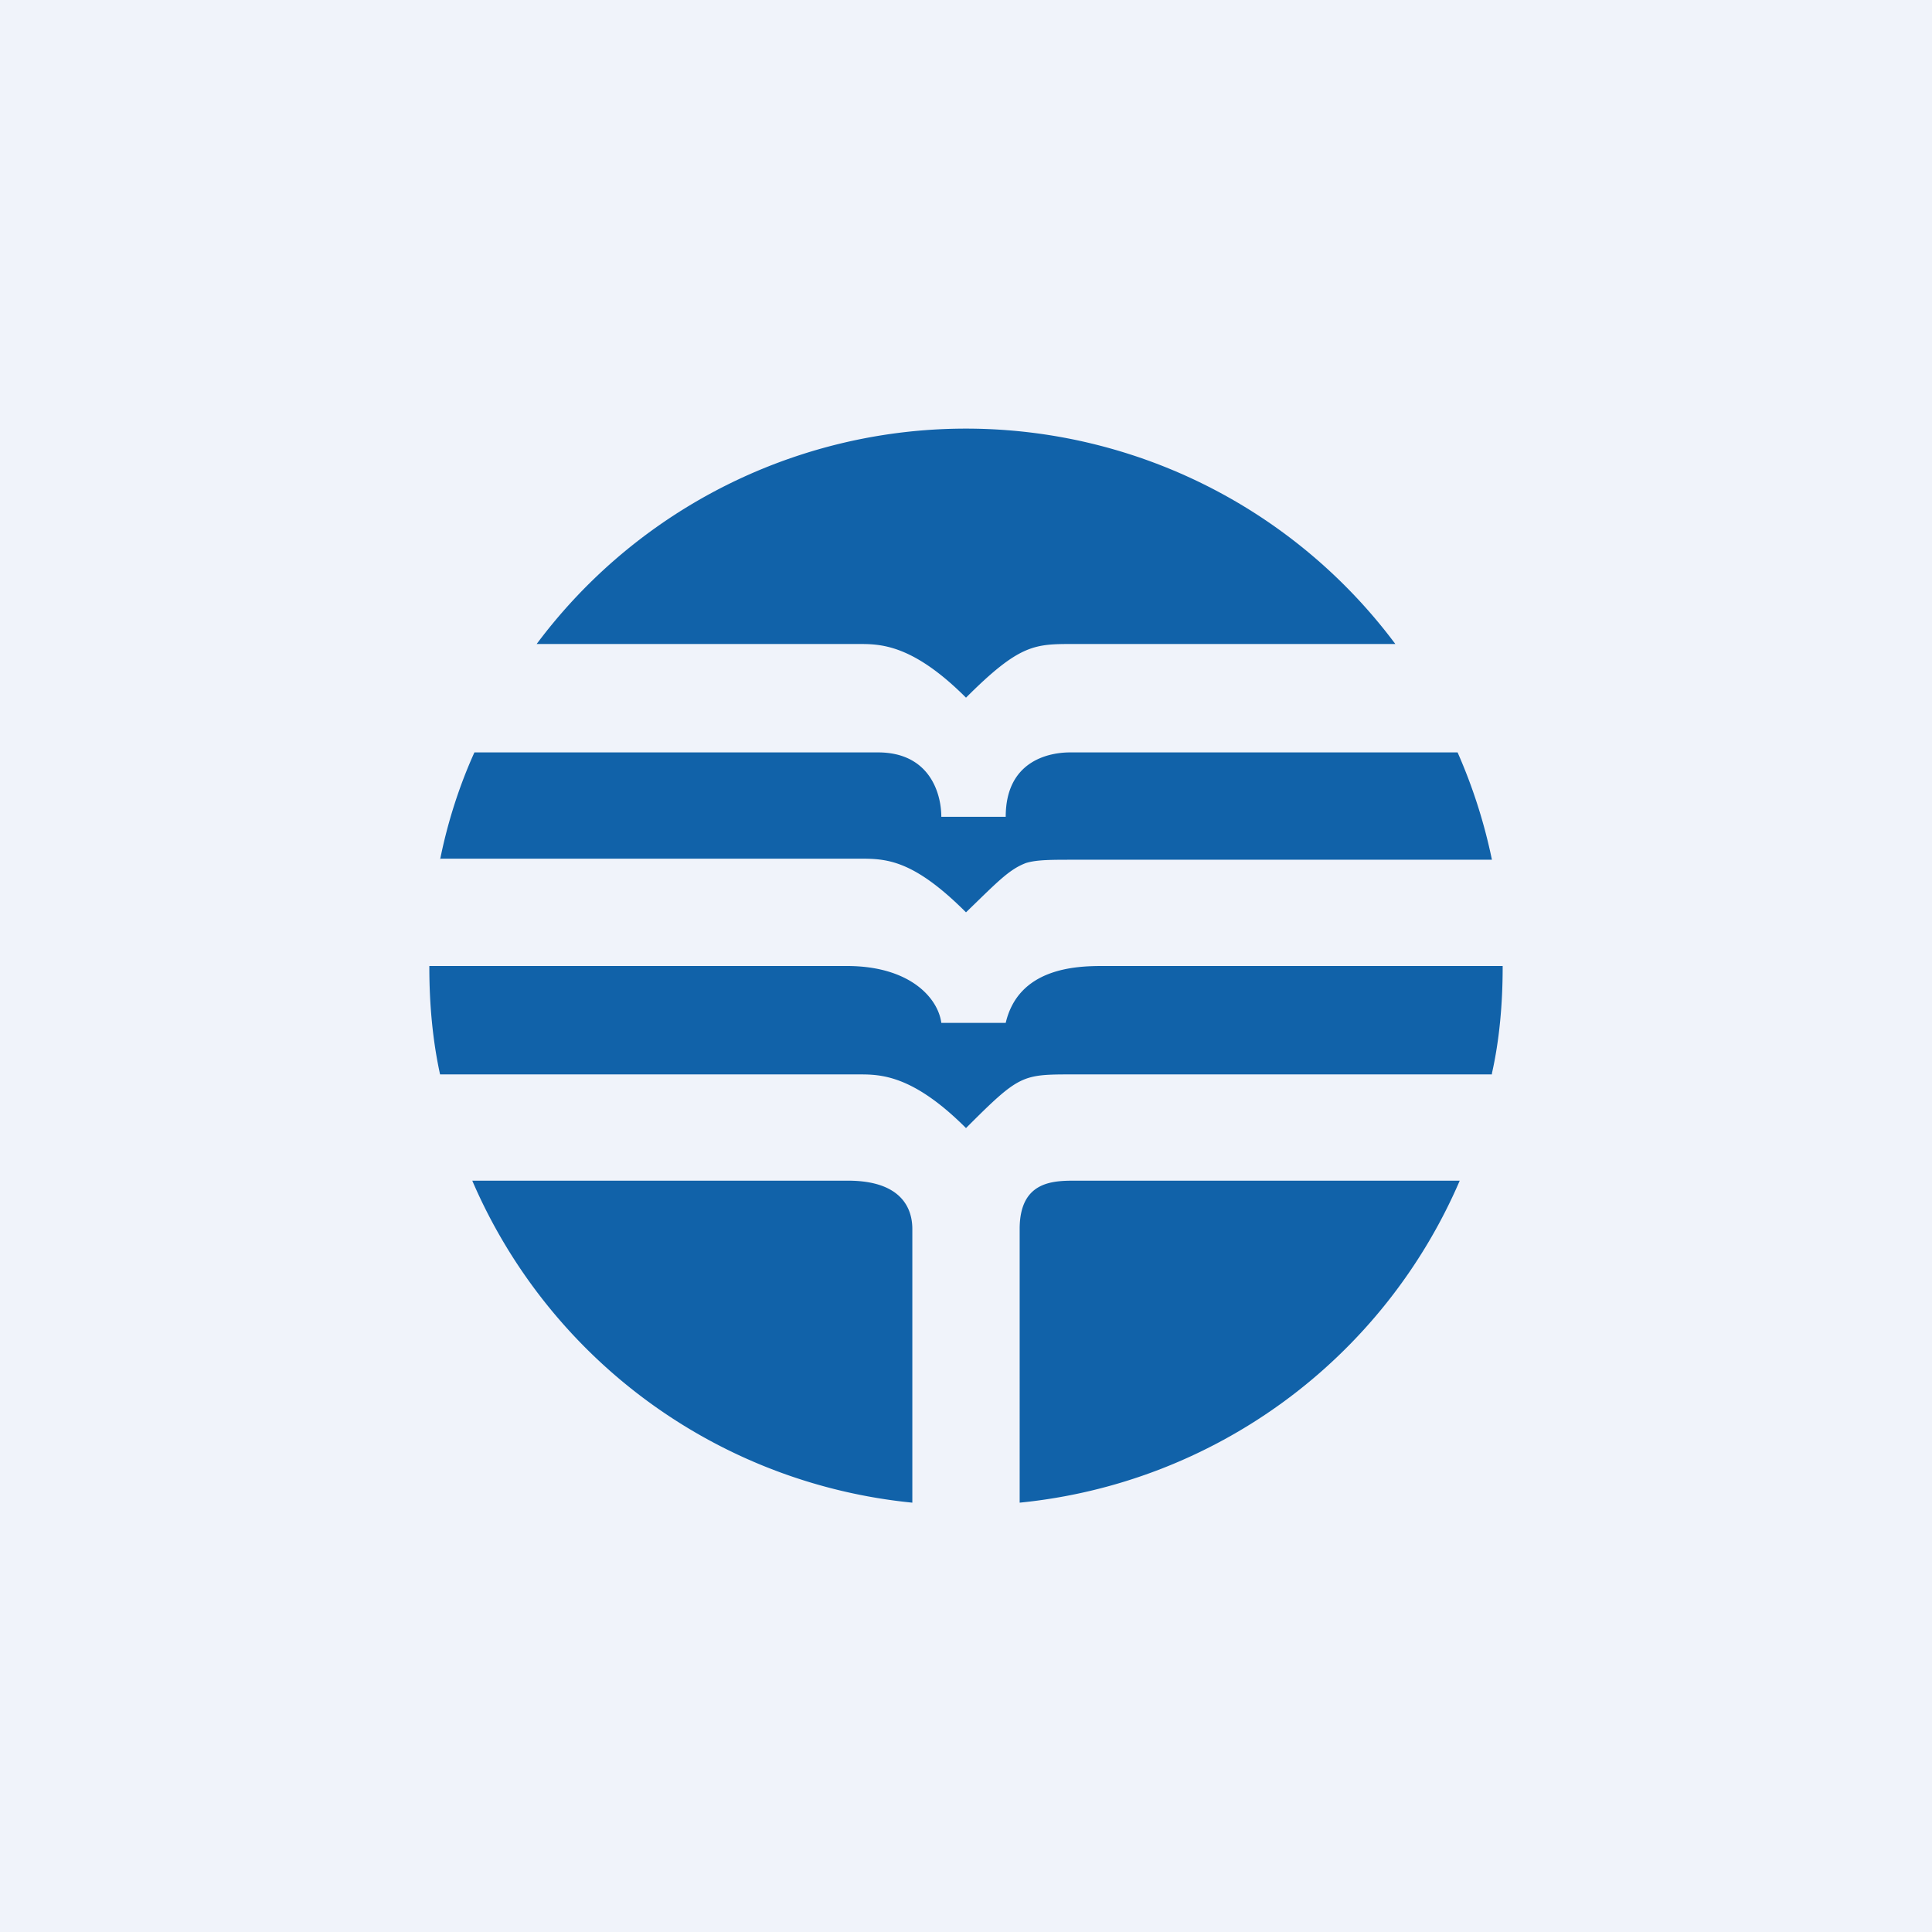 <!-- by TradingView --><svg width="18" height="18" viewBox="0 0 18 18" xmlns="http://www.w3.org/2000/svg"><path fill="#F0F3FA" d="M0 0h18v18H0z"/><path d="M13.9 10c.07-.31.1-.65.1-.99V9h-3.73c-.25 0-.78.02-.9.53h-.6C8.74 9.3 8.48 9 7.89 9H4v.01c0 .34.03.68.1 1H8c.2 0 .5 0 1 .5.5-.5.52-.5 1-.5h3.9Zm-.3 1h-3.56c-.21 0-.54-.01-.54.45V14a5 5 0 0 0 4.1-3Zm-5.1 3v-2.55c0-.21-.12-.45-.6-.45H4.4a5 5 0 0 0 4.1 3ZM4.1 8H8c.25 0 .5 0 1 .5.29-.28.4-.4.56-.46.1-.03.23-.03.44-.03h3.9a4.98 4.98 0 0 0-.32-1H9.97c-.2 0-.6.08-.6.6h-.6c0-.22-.11-.6-.59-.6H4.42c-.14.31-.25.65-.32 1ZM5 6h3c.2 0 .5 0 1 .5.5-.5.64-.5 1-.5h3a4.99 4.99 0 0 0-8 0Z" fill="#1162A9"/></svg>